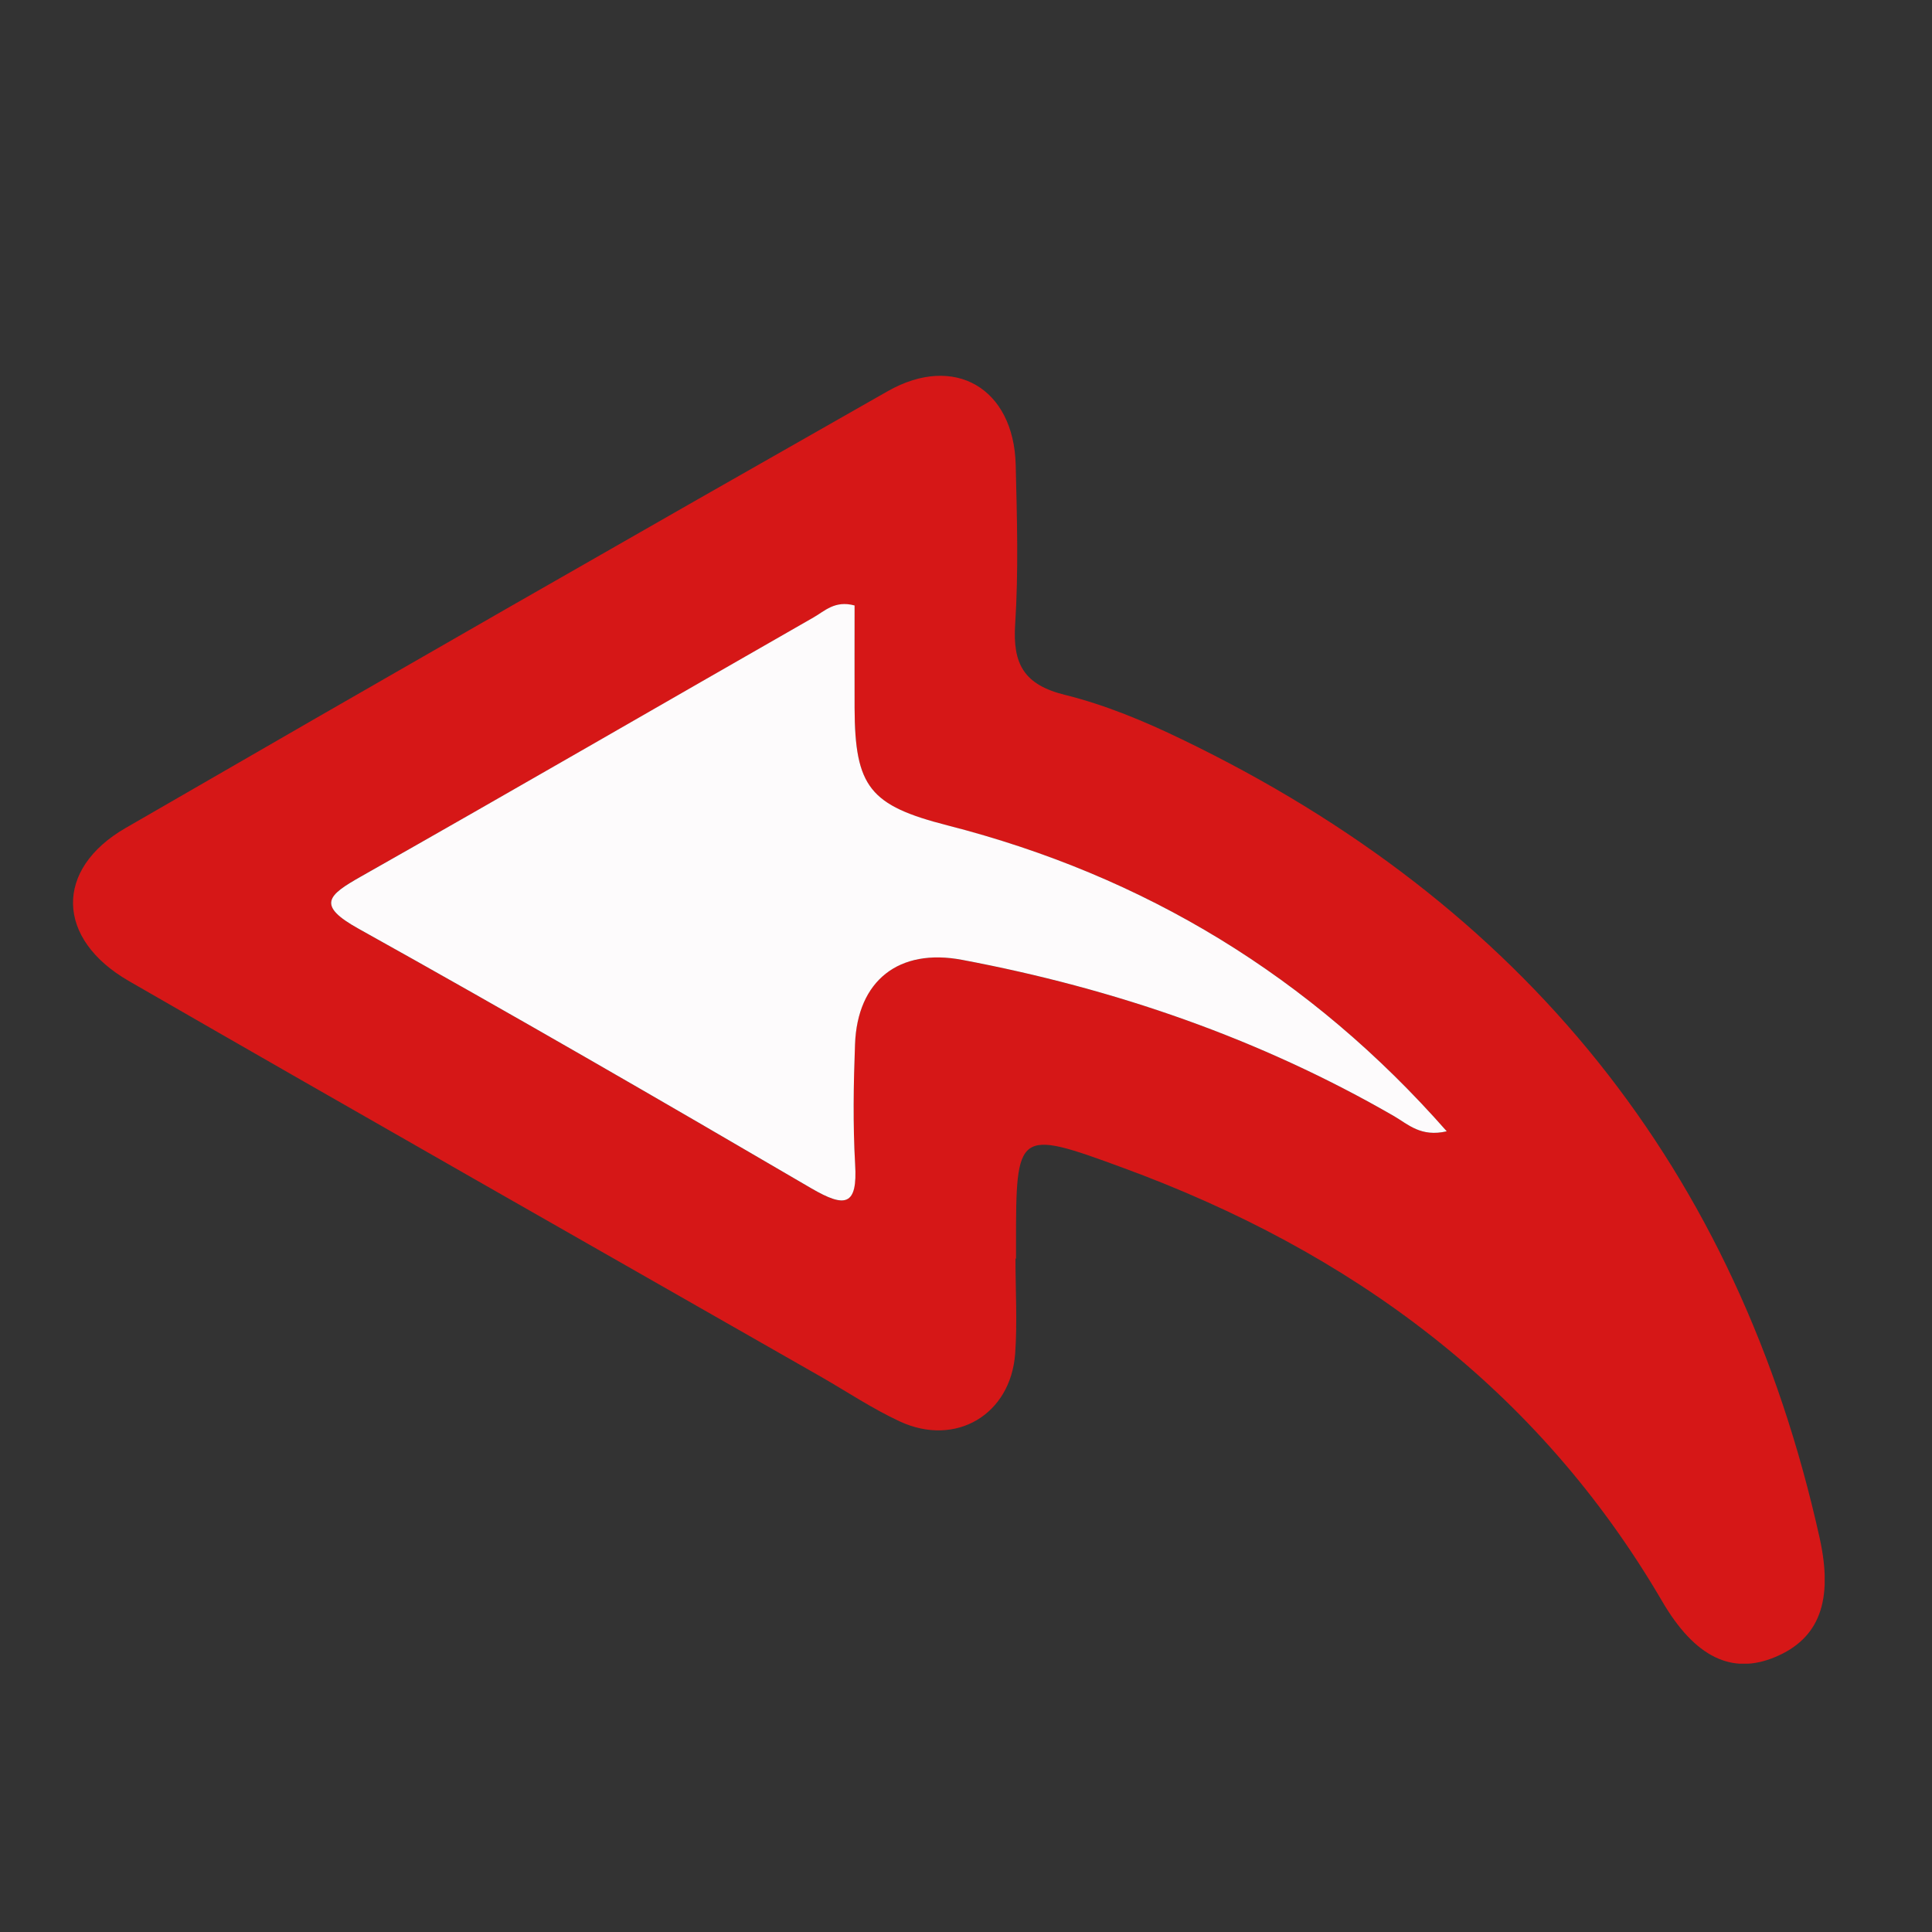 <svg width="18" height="18" viewBox="0 0 18 18" fill="none" xmlns="http://www.w3.org/2000/svg">
<rect x="0" y="0" width="18" height="18" fill="#333333" stroke="none"/>
<g clip-path="url(#clip0_900_166)">
<path d="M9.466 11.725C9.466 11.679 9.466 11.632 9.466 11.586C9.466 10.534 9.473 10.516 10.457 10.878C12.589 11.659 14.326 12.934 15.485 14.917C15.791 15.442 16.137 15.606 16.537 15.439C16.949 15.268 17.083 14.916 16.953 14.328C16.19 10.89 14.193 8.422 11.013 6.889C10.664 6.72 10.297 6.567 9.922 6.474C9.541 6.38 9.434 6.188 9.458 5.817C9.49 5.322 9.475 4.824 9.463 4.328C9.444 3.618 8.893 3.291 8.27 3.645C5.897 4.993 3.531 6.349 1.169 7.715C0.505 8.099 0.52 8.747 1.199 9.139C3.347 10.377 5.502 11.601 7.654 12.83C7.897 12.97 8.131 13.126 8.383 13.243C8.902 13.484 9.416 13.182 9.458 12.612C9.479 12.318 9.461 12.023 9.461 11.727C9.463 11.725 9.465 11.725 9.466 11.725ZM13.479 10.54C13.239 10.596 13.121 10.476 12.989 10.4C11.735 9.675 10.385 9.211 8.963 8.943C8.374 8.831 7.986 9.135 7.965 9.731C7.951 10.102 7.945 10.476 7.966 10.847C7.988 11.238 7.872 11.254 7.559 11.072C6.16 10.254 4.757 9.442 3.342 8.654C2.944 8.433 3.055 8.34 3.361 8.167C4.772 7.37 6.174 6.558 7.58 5.753C7.683 5.695 7.777 5.592 7.962 5.643C7.962 5.953 7.961 6.275 7.962 6.597C7.965 7.336 8.105 7.506 8.828 7.691C10.664 8.16 12.21 9.097 13.479 10.54Z" fill="#D61717"/>
<path d="M13.479 10.54C12.21 9.097 10.664 8.16 8.828 7.69C8.105 7.505 7.965 7.334 7.962 6.596C7.961 6.274 7.962 5.952 7.962 5.641C7.777 5.591 7.683 5.694 7.58 5.752C6.174 6.556 4.772 7.369 3.362 8.167C3.055 8.341 2.944 8.433 3.343 8.654C4.758 9.442 6.161 10.254 7.56 11.072C7.873 11.254 7.991 11.238 7.967 10.847C7.946 10.476 7.952 10.102 7.966 9.731C7.987 9.135 8.375 8.831 8.965 8.943C10.386 9.211 11.735 9.675 12.99 10.4C13.12 10.476 13.239 10.596 13.479 10.54Z" fill="#FDFBFC"/>
</g>
<defs>
<clipPath id="clip0_900_166">
<rect width="16.32" height="12" fill="white" transform="matrix(-1 0 0 1 17 3.5)"/>
</clipPath>
</defs>
</svg>
